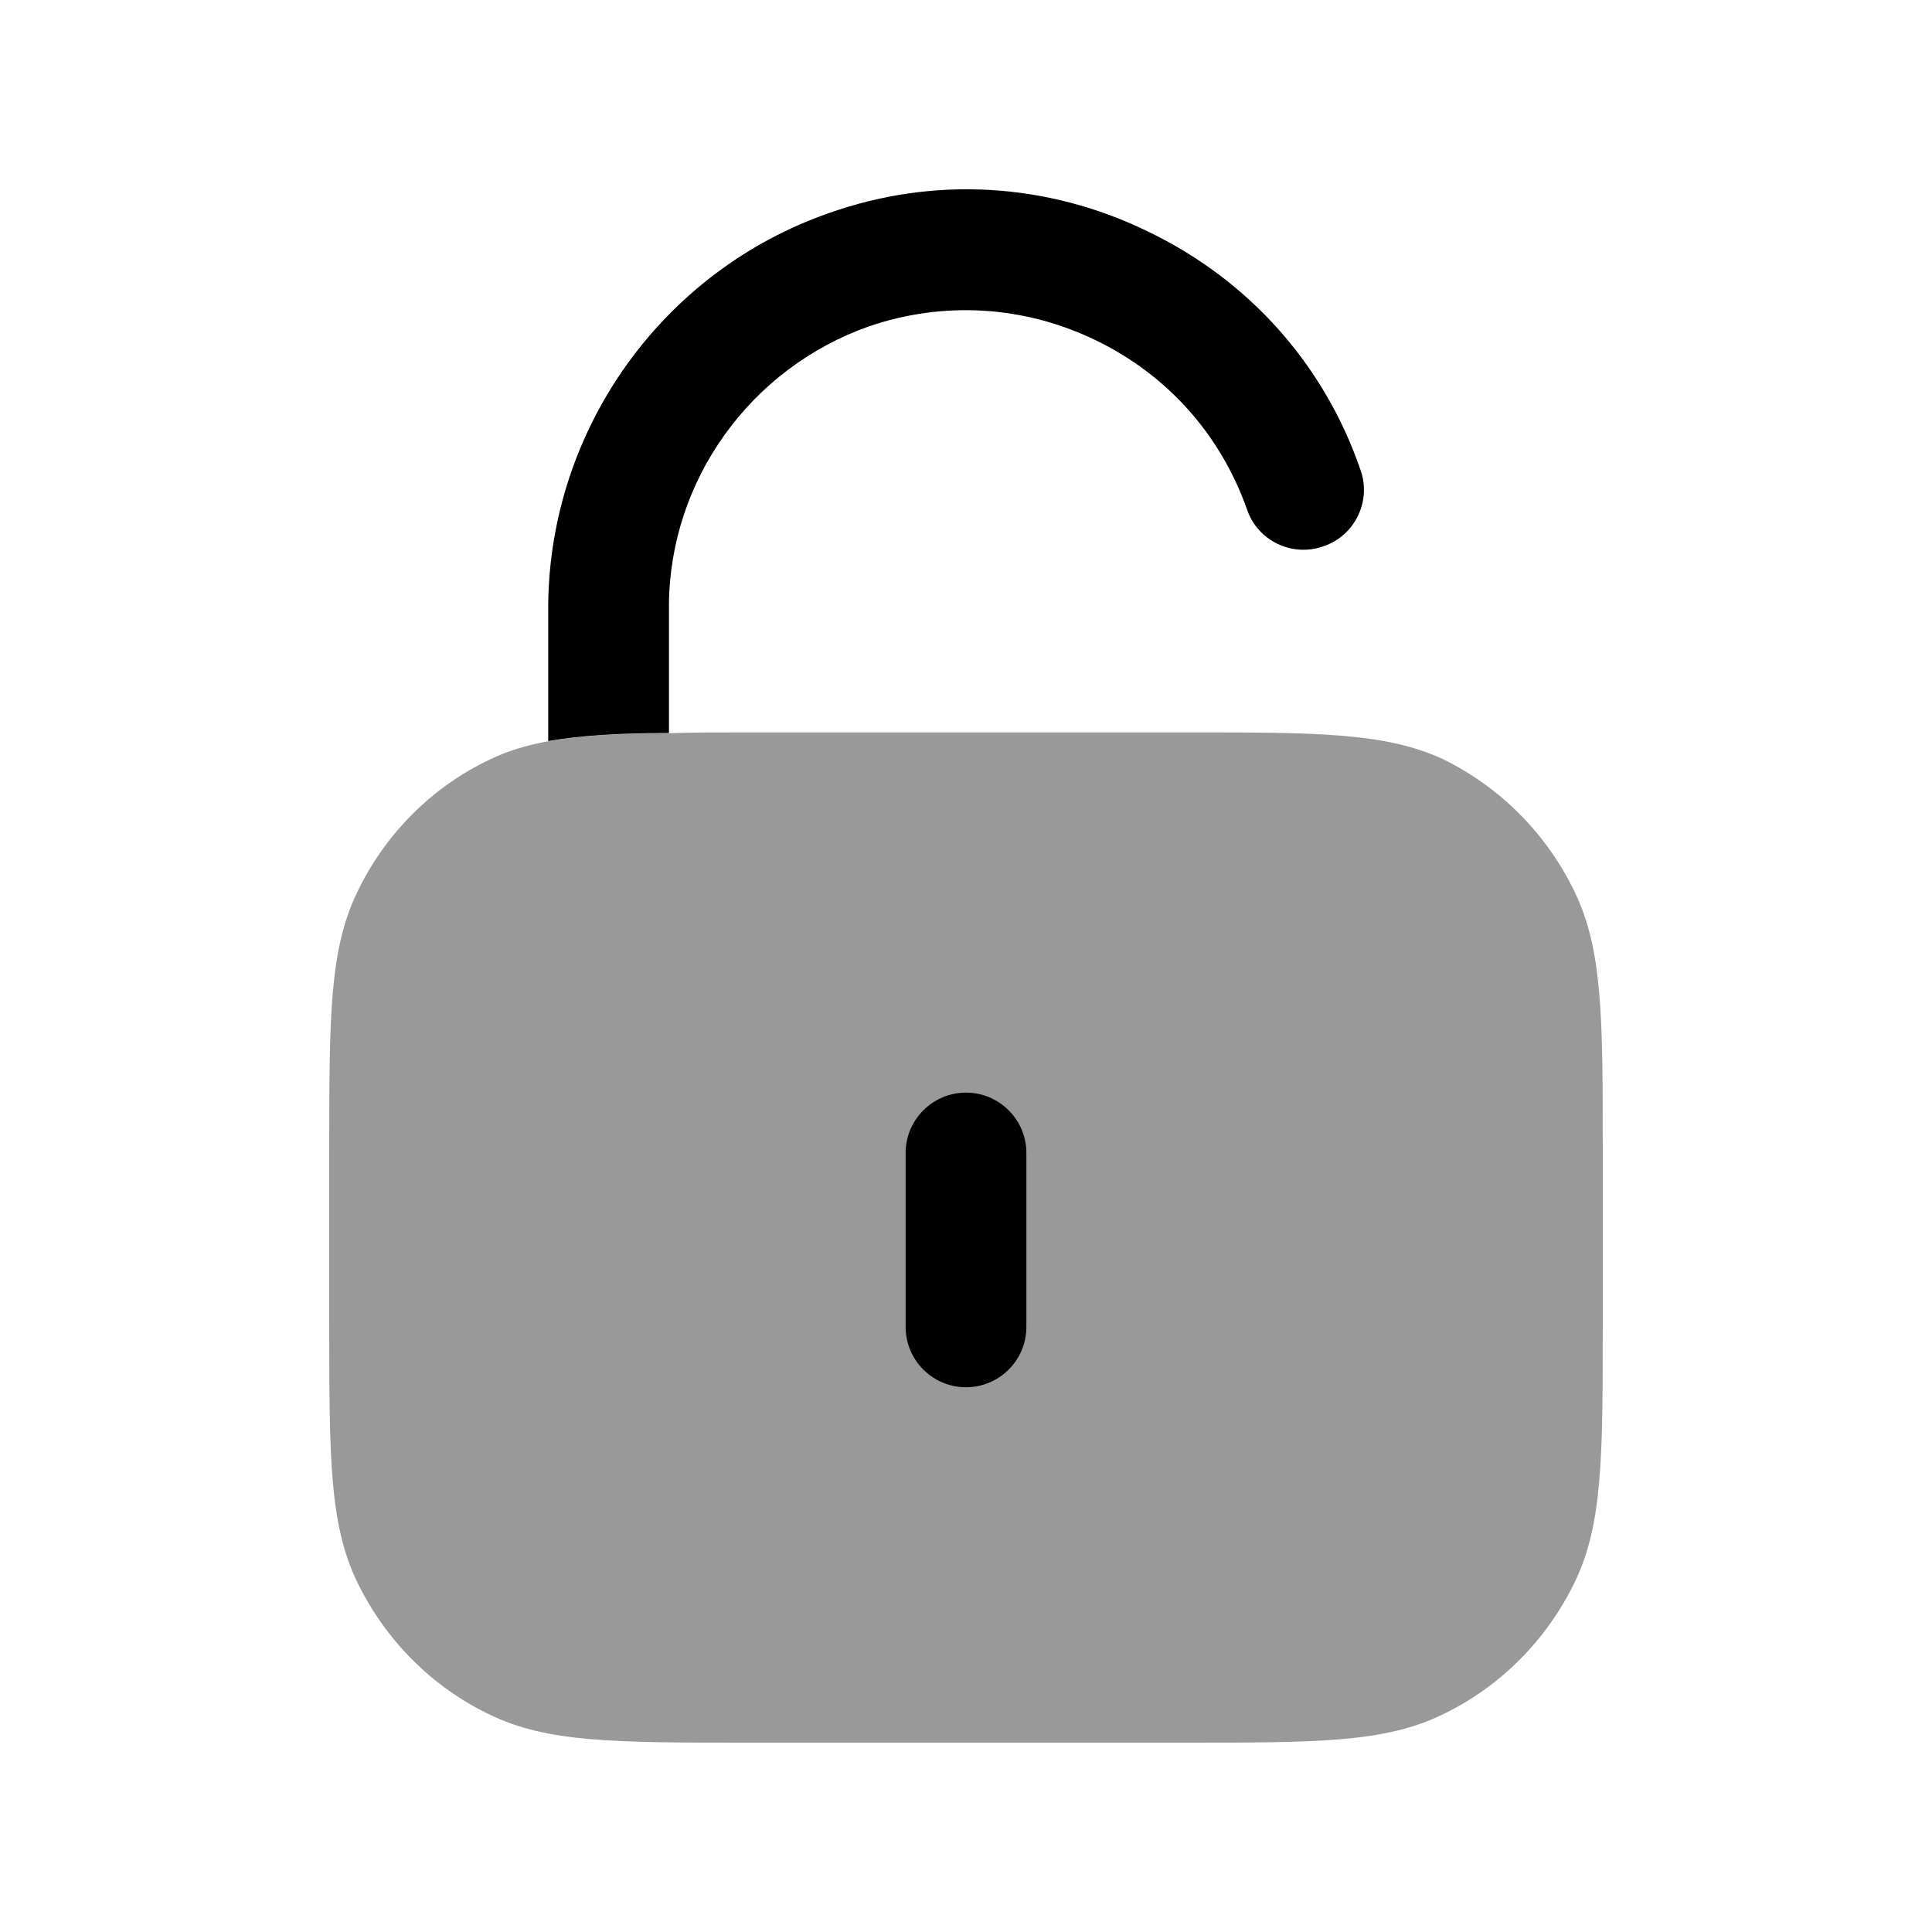 <svg width="24" height="24" viewBox="0 0 24 24" fill="none" xmlns="http://www.w3.org/2000/svg">
<path opacity="0.4" fill-rule="evenodd" clip-rule="evenodd" d="M19.91 14.308V16.438C19.91 18.098 19.91 18.938 19.56 19.658C19.21 20.378 18.63 20.958 17.92 21.298C17.2 21.648 16.37 21.648 14.7 21.648H9.3C7.63 21.648 6.8 21.648 6.08 21.298C5.37 20.958 4.79 20.378 4.44 19.658C4.09 18.938 4.09 18.098 4.09 16.438V14.308C4.09 12.638 4.09 11.798 4.44 11.078C4.78 10.368 5.36 9.778 6.08 9.438C6.3 9.328 6.54 9.258 6.81 9.208C7.21 9.138 7.69 9.108 8.31 9.108C8.6 9.098 8.93 9.098 9.3 9.098H14.7C16.36 9.098 17.2 9.098 17.92 9.428C18.64 9.778 19.22 10.368 19.56 11.078C19.91 11.798 19.91 12.638 19.91 14.308Z" fill="black"/>
<path fill-rule="evenodd" clip-rule="evenodd" d="M16.44 6.786C16.05 6.926 15.62 6.716 15.49 6.326C15.16 5.396 14.5 4.656 13.61 4.226C12.72 3.796 11.72 3.736 10.79 4.056C9.32 4.576 8.32 5.966 8.31 7.516V9.106C7.69 9.106 7.21 9.136 6.81 9.206V7.516C6.83 5.326 8.23 3.366 10.3 2.646C11.6 2.186 13.01 2.266 14.26 2.876C15.51 3.476 16.45 4.526 16.9 5.836C17.04 6.226 16.83 6.656 16.44 6.786Z" fill="black"/>
<path fill-rule="evenodd" clip-rule="evenodd" d="M12 13.573C11.586 13.573 11.25 13.909 11.25 14.323V16.483C11.25 16.897 11.586 17.233 12 17.233C12.414 17.233 12.75 16.897 12.75 16.483V14.323C12.75 13.909 12.414 13.573 12 13.573Z" fill="black"/>
</svg>